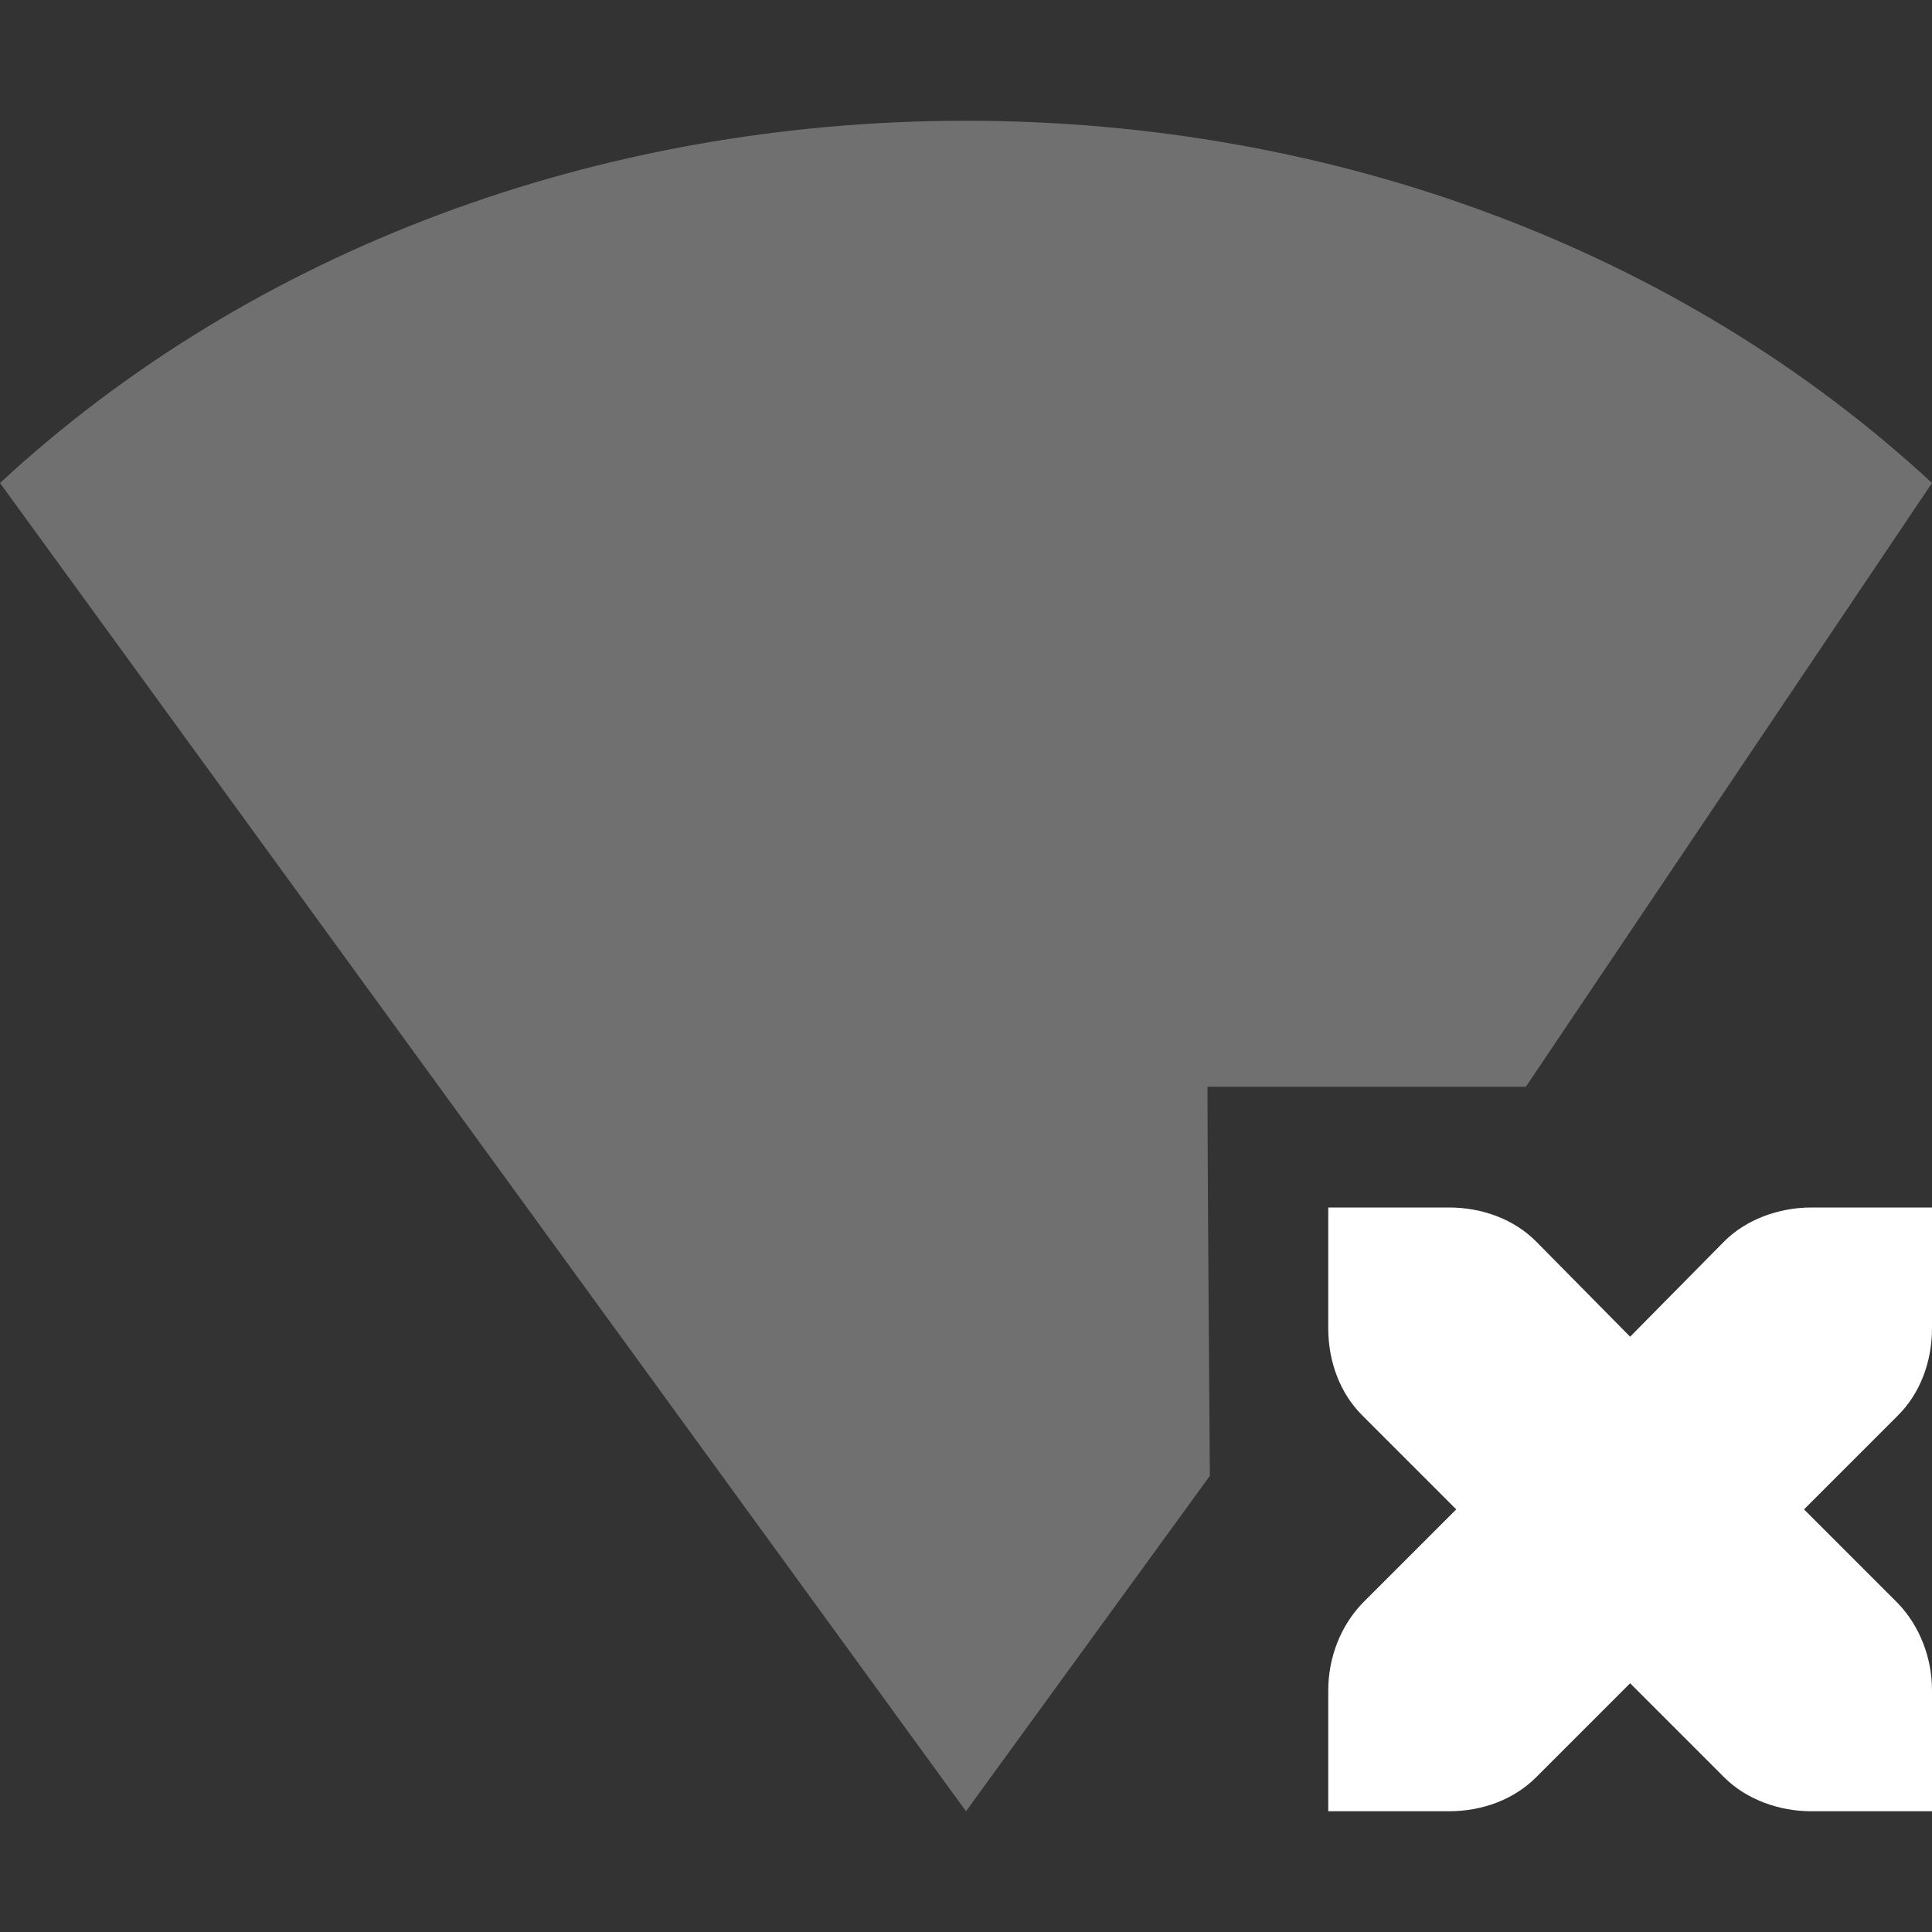 <svg width="32" height="32" version="1.1" xmlns="http://www.w3.org/2000/svg">
  <rect width="100%" height="100%" fill="#333333" stroke="none"/>
  <path d="m22 20v2c0 0.56 0.2 1.08 0.56 1.44l1.56 1.56-1.56 1.56c-0.36 0.38-0.56 0.9-0.56 1.44v2h2c0.56 0 1.08-0.2 1.44-0.56l1.56-1.56 1.56 1.56c0.36 0.36 0.9 0.56 1.44 0.56h2v-2c0-0.54-0.2-1.06-0.56-1.44l-1.56-1.56 1.56-1.56c0.36-0.36 0.56-0.88 0.56-1.44v-2h-2c-0.54 0-1.08 0.2-1.44 0.56l-1.56 1.58-1.56-1.58c-0.36-0.36-0.88-0.56-1.44-0.56z" fill="#fff"/>
  <path d="m16 2c-6.101 0-11.839 2.146-16 6l16 22 4.039-5.555s-0.039-4.964-0.039-6.445h5.273l6.727-10c-4.162-3.854-9.898-6-16-6z" fill="#fff" opacity=".3"/>
</svg>
